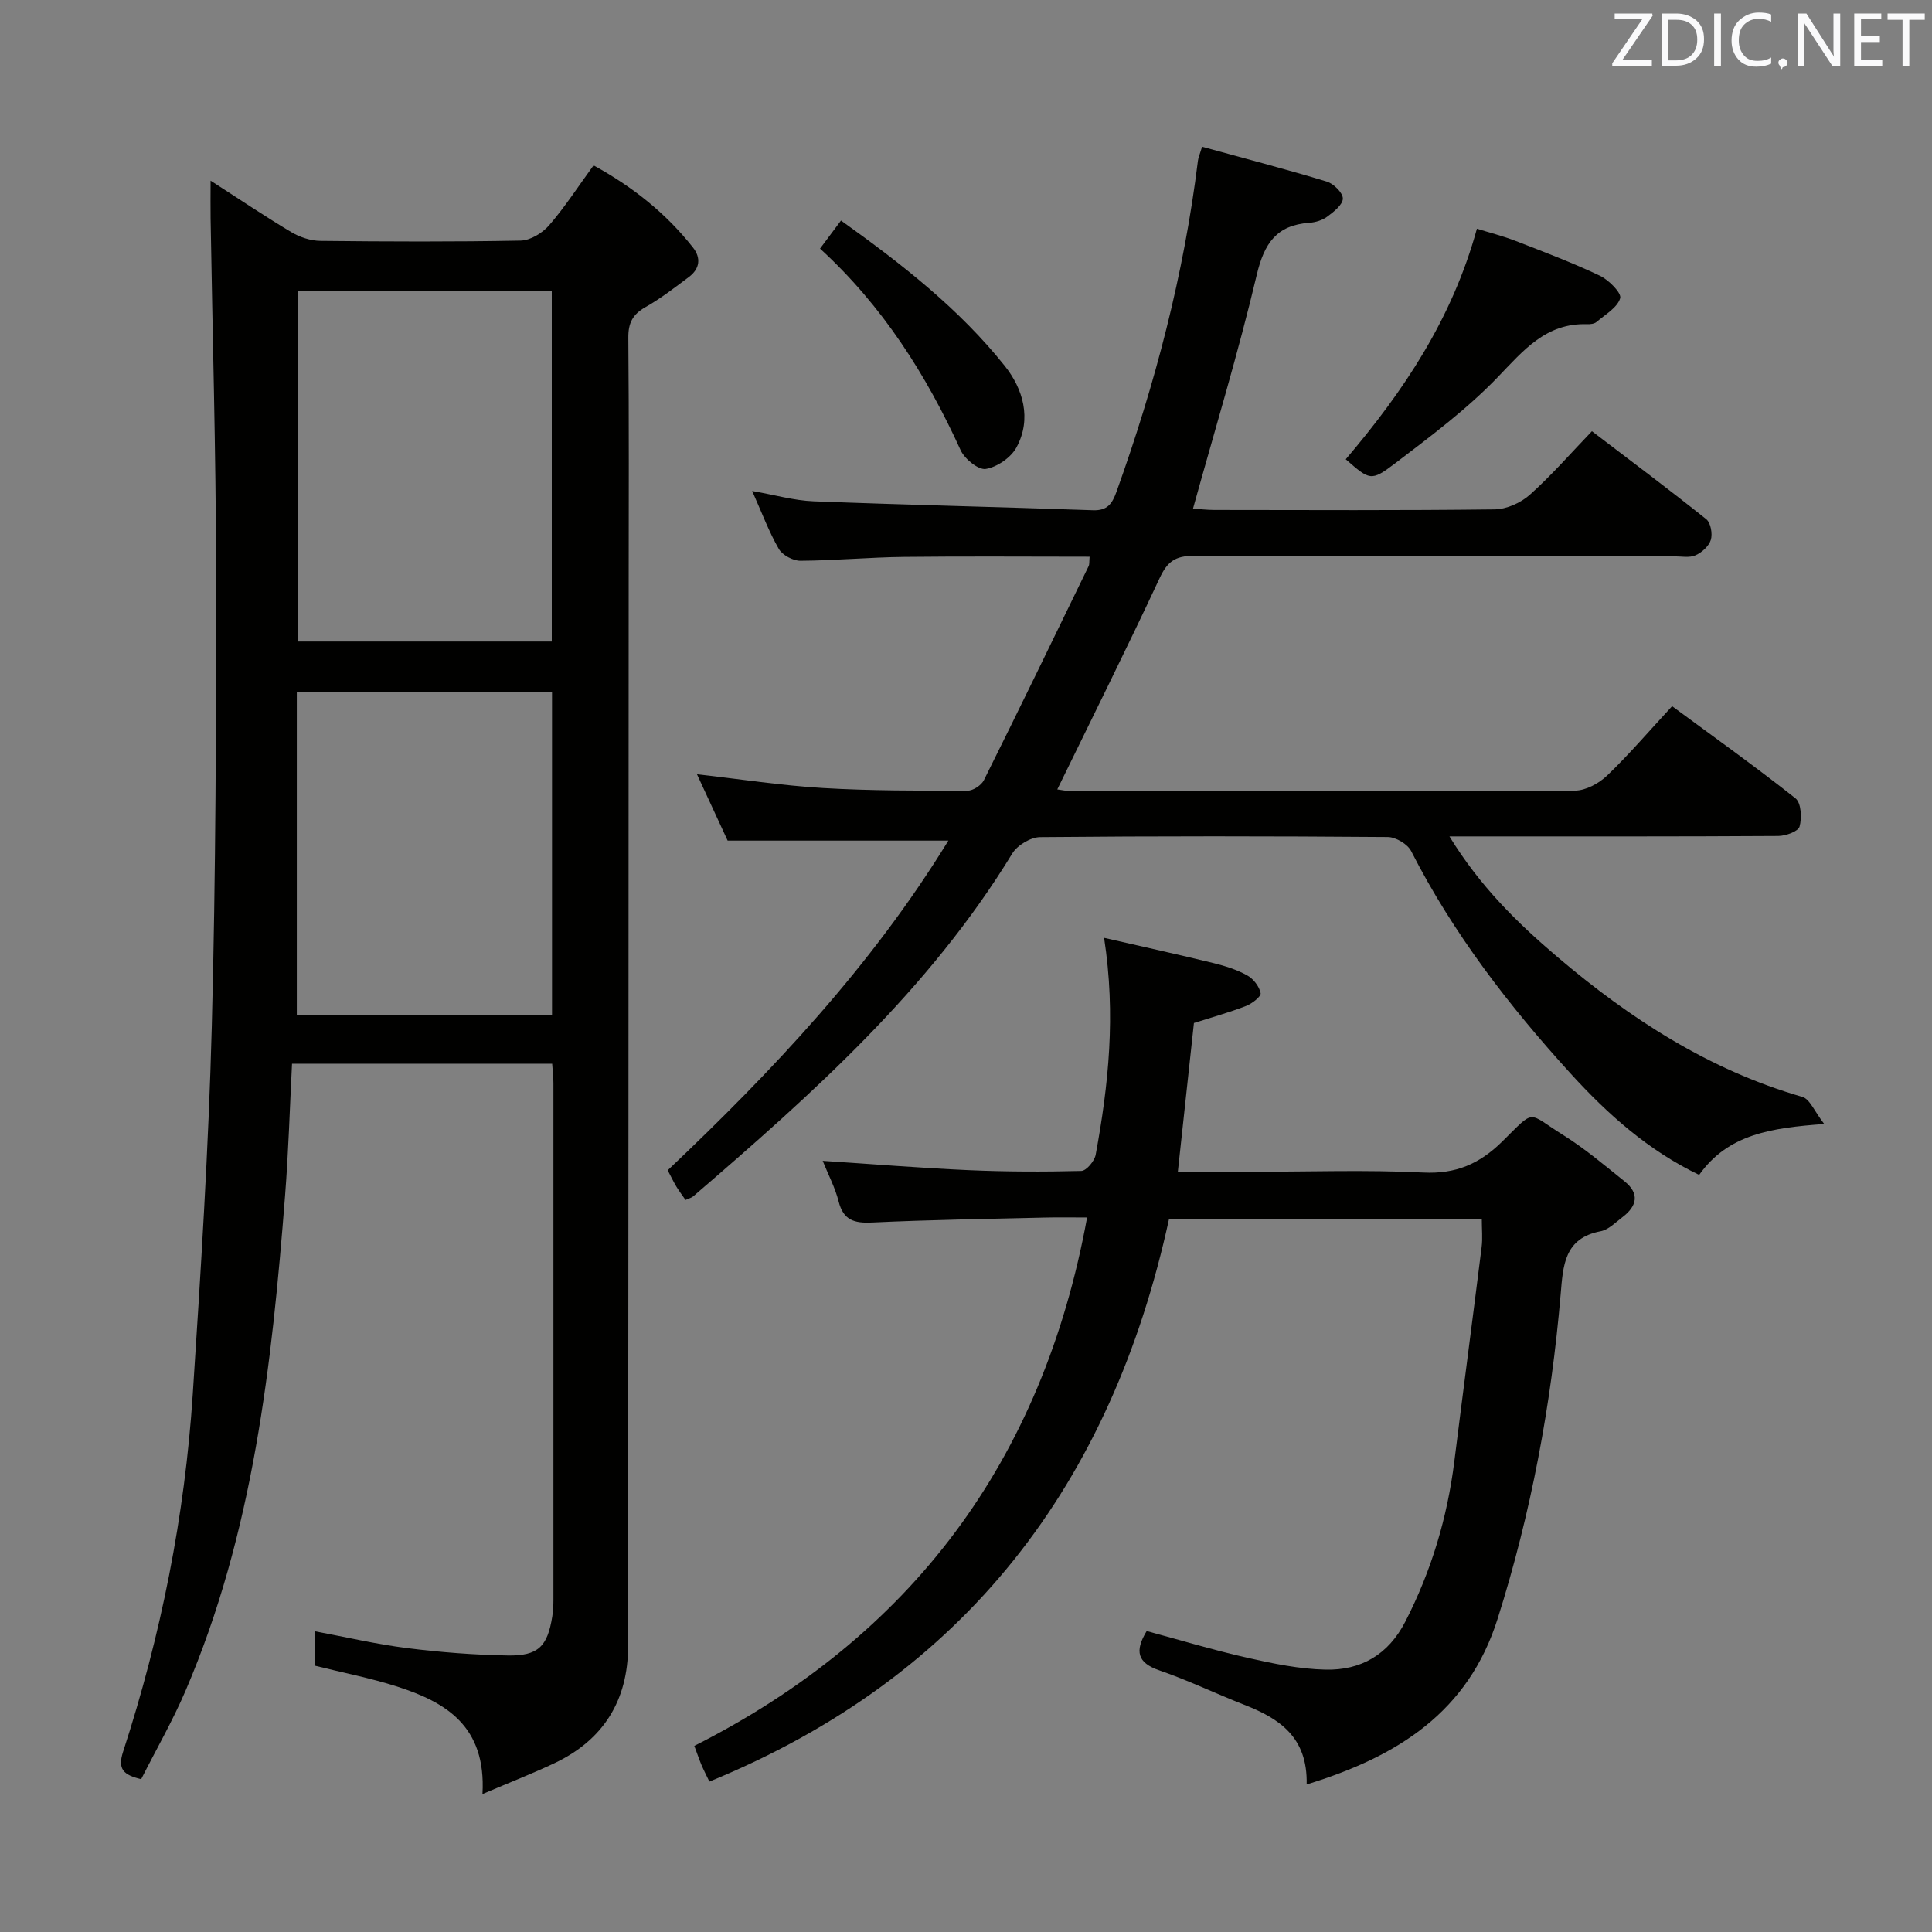 <svg enable-background="new 0 0 400 400" viewBox="0 0 400 400" xmlns="http://www.w3.org/2000/svg"><rect x="0" y="0" width="400" height="400" fill="#808080" stroke="none"/><path d="m114.32 220.23c-18.09 0-35.72 0-53.86 0-.47 9.18-.73 18.27-1.44 27.32-2.73 35.01-6.57 69.82-20.62 102.54-2.67 6.22-6.06 12.12-9.17 18.27-3.67-.87-4.92-2.07-3.75-5.66 7.84-24.09 12.78-48.8 14.43-74.07 1.66-25.37 3.27-50.77 3.94-76.18.83-31.62.92-63.27.88-94.9-.03-24.14-.74-48.27-1.13-72.41-.04-2.25 0-4.5 0-7.74 6.17 3.97 11.36 7.47 16.73 10.67 1.75 1.04 3.96 1.77 5.98 1.8 13.83.15 27.66.21 41.48-.06 2.03-.04 4.52-1.57 5.91-3.18 3.25-3.75 5.96-7.96 9.19-12.39 8.06 4.41 14.98 9.89 20.58 17 1.71 2.17 1.42 4.41-.83 6.1-2.92 2.18-5.82 4.45-8.99 6.24-2.66 1.5-3.59 3.29-3.56 6.34.15 17.33.08 34.66.07 51.98-.03 72.98-.05 145.95-.12 218.93-.01 11.21-5.1 19.43-15.29 24.24-4.53 2.14-9.21 3.96-14.86 6.37.81-14.13-7.65-19.04-17.71-22.27-5.5-1.76-11.21-2.86-17.04-4.32 0-2.19 0-4.46 0-7.12 6.52 1.22 12.78 2.69 19.12 3.49 6.91.87 13.89 1.41 20.86 1.53 6.33.11 8.23-1.88 9.22-8.06.18-1.14.24-2.32.24-3.48.01-35.66.01-71.31 0-106.97 0-1.16-.14-2.3-.26-4.01zm-52.58-87.41h52.5c0-24.24 0-48.31 0-72.54-17.62 0-34.89 0-52.5 0zm-.29 10.4v66.91h52.84c0-22.54 0-44.62 0-66.91-17.56 0-34.82 0-52.84 0z" fill="#010100"/><path d="m300.09 173.17c6.38 10.41 14.1 17.94 22.33 24.94 15.08 12.82 31.45 23.42 50.74 28.99 1.56.45 2.51 3.02 4.53 5.61-11.02.81-19.9 2.1-25.9 10.54-10.55-5.06-18.98-12.61-26.56-20.93-12.79-14.05-24.37-29.04-33.06-46.1-.74-1.46-3.17-2.9-4.83-2.92-24-.19-48-.21-71.99.02-1.97.02-4.72 1.67-5.77 3.39-17.18 28.19-41.41 49.78-66.07 70.99-.35.3-.87.41-1.58.74-.64-.93-1.32-1.82-1.89-2.76-.6-1-1.1-2.05-1.8-3.39 21.7-20.57 42.19-42.27 58.11-68.25-15.36 0-30.16 0-45.7 0-1.82-3.93-4.02-8.7-6.35-13.74 9.01 1.02 17.51 2.34 26.05 2.85 9.96.59 19.97.55 29.95.56 1.16 0 2.88-1.12 3.41-2.19 7.33-14.72 14.5-29.52 21.68-44.31.19-.4.11-.94.2-1.95-12.91 0-25.66-.11-38.42.04-7.15.08-14.29.75-21.44.8-1.54.01-3.75-1.17-4.49-2.46-2.06-3.57-3.5-7.49-5.51-11.99 4.66.81 8.66 1.98 12.71 2.14 19.28.75 38.57 1.17 57.85 1.85 2.99.11 3.98-1.37 4.86-3.81 8.01-22.27 13.97-45.04 16.87-68.57.08-.63.36-1.23.86-2.88 8.69 2.39 17.3 4.63 25.8 7.21 1.43.43 3.35 2.32 3.34 3.52-.01 1.28-1.89 2.75-3.24 3.75-1.01.75-2.44 1.18-3.72 1.27-6.78.48-9.32 4.27-10.86 10.76-3.81 16.11-8.64 31.97-13.2 48.41 1.29.08 2.87.28 4.45.28 19.33.02 38.67.12 58-.12 2.48-.03 5.42-1.36 7.29-3.03 4.45-3.97 8.4-8.52 12.85-13.15 8.21 6.26 16.04 12.11 23.68 18.22.92.74 1.32 3.02.94 4.27-.4 1.3-1.86 2.62-3.18 3.2-1.27.56-2.95.21-4.45.21-33.17.01-66.33.07-99.5-.09-3.77-.02-5.41 1.22-6.98 4.58-6.81 14.59-14 29-21.2 43.77.75.09 1.96.37 3.16.37 34.67.02 69.33.08 104-.12 2.26-.01 4.97-1.49 6.68-3.12 4.54-4.36 8.65-9.17 13.45-14.36 8.63 6.36 17.26 12.52 25.55 19.08 1.18.93 1.34 4.05.84 5.84-.28 1.01-2.86 1.94-4.4 1.95-20.5.13-41 .09-61.5.09-1.79 0-3.58 0-6.59 0z" fill="#010100"/><path d="m270.53 369.45c.23-9.84-5.71-13.68-12.94-16.5-5.88-2.3-11.58-5.06-17.54-7.11-4.58-1.57-5.17-3.97-2.64-8.15 6.86 1.85 13.8 3.94 20.85 5.54 5.32 1.2 10.76 2.33 16.18 2.45 7.31.17 12.99-3.07 16.52-9.95 5.38-10.47 8.68-21.5 10.14-33.14 1.85-14.82 3.81-29.62 5.66-44.44.22-1.78.03-3.61.03-5.75-21.63 0-43.05 0-64.76 0-11.91 54.68-42.04 94.69-95.16 116.46-.69-1.44-1.2-2.42-1.63-3.43-.45-1.06-.81-2.15-1.49-3.96 44.92-22.73 72.09-58.93 81.32-109.4-3.12 0-5.86-.06-8.6.01-11.98.29-23.96.46-35.92 1.03-3.69.17-5.93-.46-6.92-4.36-.72-2.85-2.14-5.52-3.3-8.41 10.28.67 20.17 1.48 30.08 1.92 7.81.35 15.65.37 23.46.17 1.06-.03 2.74-2.05 2.98-3.36 2.65-14.41 4.21-28.9 1.74-44.9 8.07 1.85 15.38 3.45 22.66 5.23 2.4.59 4.84 1.36 6.98 2.55 1.27.7 2.49 2.28 2.77 3.67.14.67-1.77 2.17-3.01 2.65-3.38 1.31-6.9 2.29-10.8 3.53-1.07 9.91-2.17 20.07-3.33 30.8h15.34c11.83 0 23.68-.42 35.48.16 6.76.33 11.63-1.79 16.33-6.41 7.03-6.91 5.03-6.09 12.63-1.35 4.49 2.8 8.57 6.27 12.71 9.59 3.15 2.52 2.58 5.11-.4 7.38-1.45 1.1-2.92 2.64-4.57 2.95-7.56 1.44-7.76 7.16-8.26 13.02-1.95 22.88-6.12 45.33-13.07 67.26-6.08 19.19-20.54 28.45-39.52 34.25z" fill="#010100"/><path d="m278.62 95.09c12.02-14.14 22.02-29.05 27.16-47.74 2.51.78 5.31 1.49 7.98 2.52 5.88 2.28 11.78 4.51 17.47 7.21 1.85.88 4.53 3.58 4.21 4.66-.59 1.97-3.11 3.39-4.91 4.93-.45.38-1.27.47-1.91.45-8.58-.28-13.21 5.45-18.58 11.02-6.4 6.64-13.92 12.25-21.29 17.86-4.92 3.74-5.18 3.4-10.13-.91z" fill="#010100"/><path d="m169.78 51.47c1.71-2.28 2.89-3.86 4.34-5.81 12.54 8.97 24.46 18.25 33.92 30.12 3.74 4.69 5.63 10.91 2.41 16.85-1.14 2.11-4 4.07-6.35 4.46-1.53.25-4.38-2.06-5.21-3.88-7.11-15.6-16.12-29.84-29.11-41.74z" fill="#010100"/><g fill="#fafafb"><path d="m342.2 3.2-6.3 9.2h6.1v1.2h-8.2v-.5l6.2-9.1h-5.7v-1.2h7.8v.4z"/><path d="m344 13.7v-10.9h3.1c1.6 0 3 .5 4.1 1.4 1.1 1 1.6 2.2 1.6 3.9s-.5 3-1.6 4-2.5 1.5-4.2 1.5h-3zm1.4-9.6v8.4h1.6c1.4 0 2.5-.4 3.2-1.1.8-.8 1.2-1.8 1.2-3.2s-.4-2.4-1.2-3.1-1.8-1-3.1-1z"/><path d="m356.3 2.8v10.9h-1.4v-10.9z"/><path d="m366.6 13.2c-.8.4-1.8.6-3 .6-1.6 0-2.8-.5-3.7-1.5s-1.4-2.3-1.4-3.9c0-1.7.5-3.2 1.6-4.2s2.4-1.6 4-1.6c1 0 1.9.1 2.6.4v1.5c-.8-.4-1.6-.6-2.6-.6-1.2 0-2.2.4-3 1.2s-1.1 1.9-1.1 3.3c0 1.3.4 2.3 1.1 3.1s1.6 1.1 2.8 1.1c1.1 0 2-.2 2.8-.7v1.3z"/><path d="m368.2 13c0-.3.1-.5.3-.6.2-.2.4-.3.6-.3.3 0 .5.1.7.3s.3.4.3.6-.1.5-.3.6c-.2.2-.4.3-.7.3-.3 1-.5-.1-.6-.3-.2-.2-.3-.4-.3-.6z"/><path d="m381.1 13.7h-1.7l-5.5-8.4c-.2-.2-.3-.5-.4-.7 0 .2.1.8.1 1.5v7.6h-1.4v-10.9h1.8l5.3 8.3c.3.4.4.6.4.8 0-.3-.1-.8-.1-1.6v-7.5h1.4v10.9z"/><path d="m389.7 13.7h-5.8v-10.9h5.6v1.2h-4.2v3.5h3.9v1.2h-3.9v3.7h4.4z"/><path d="m398.4 4.1h-3.1v9.6h-1.4v-9.6h-3.1v-1.3h7.7v1.3z"/></g></svg>